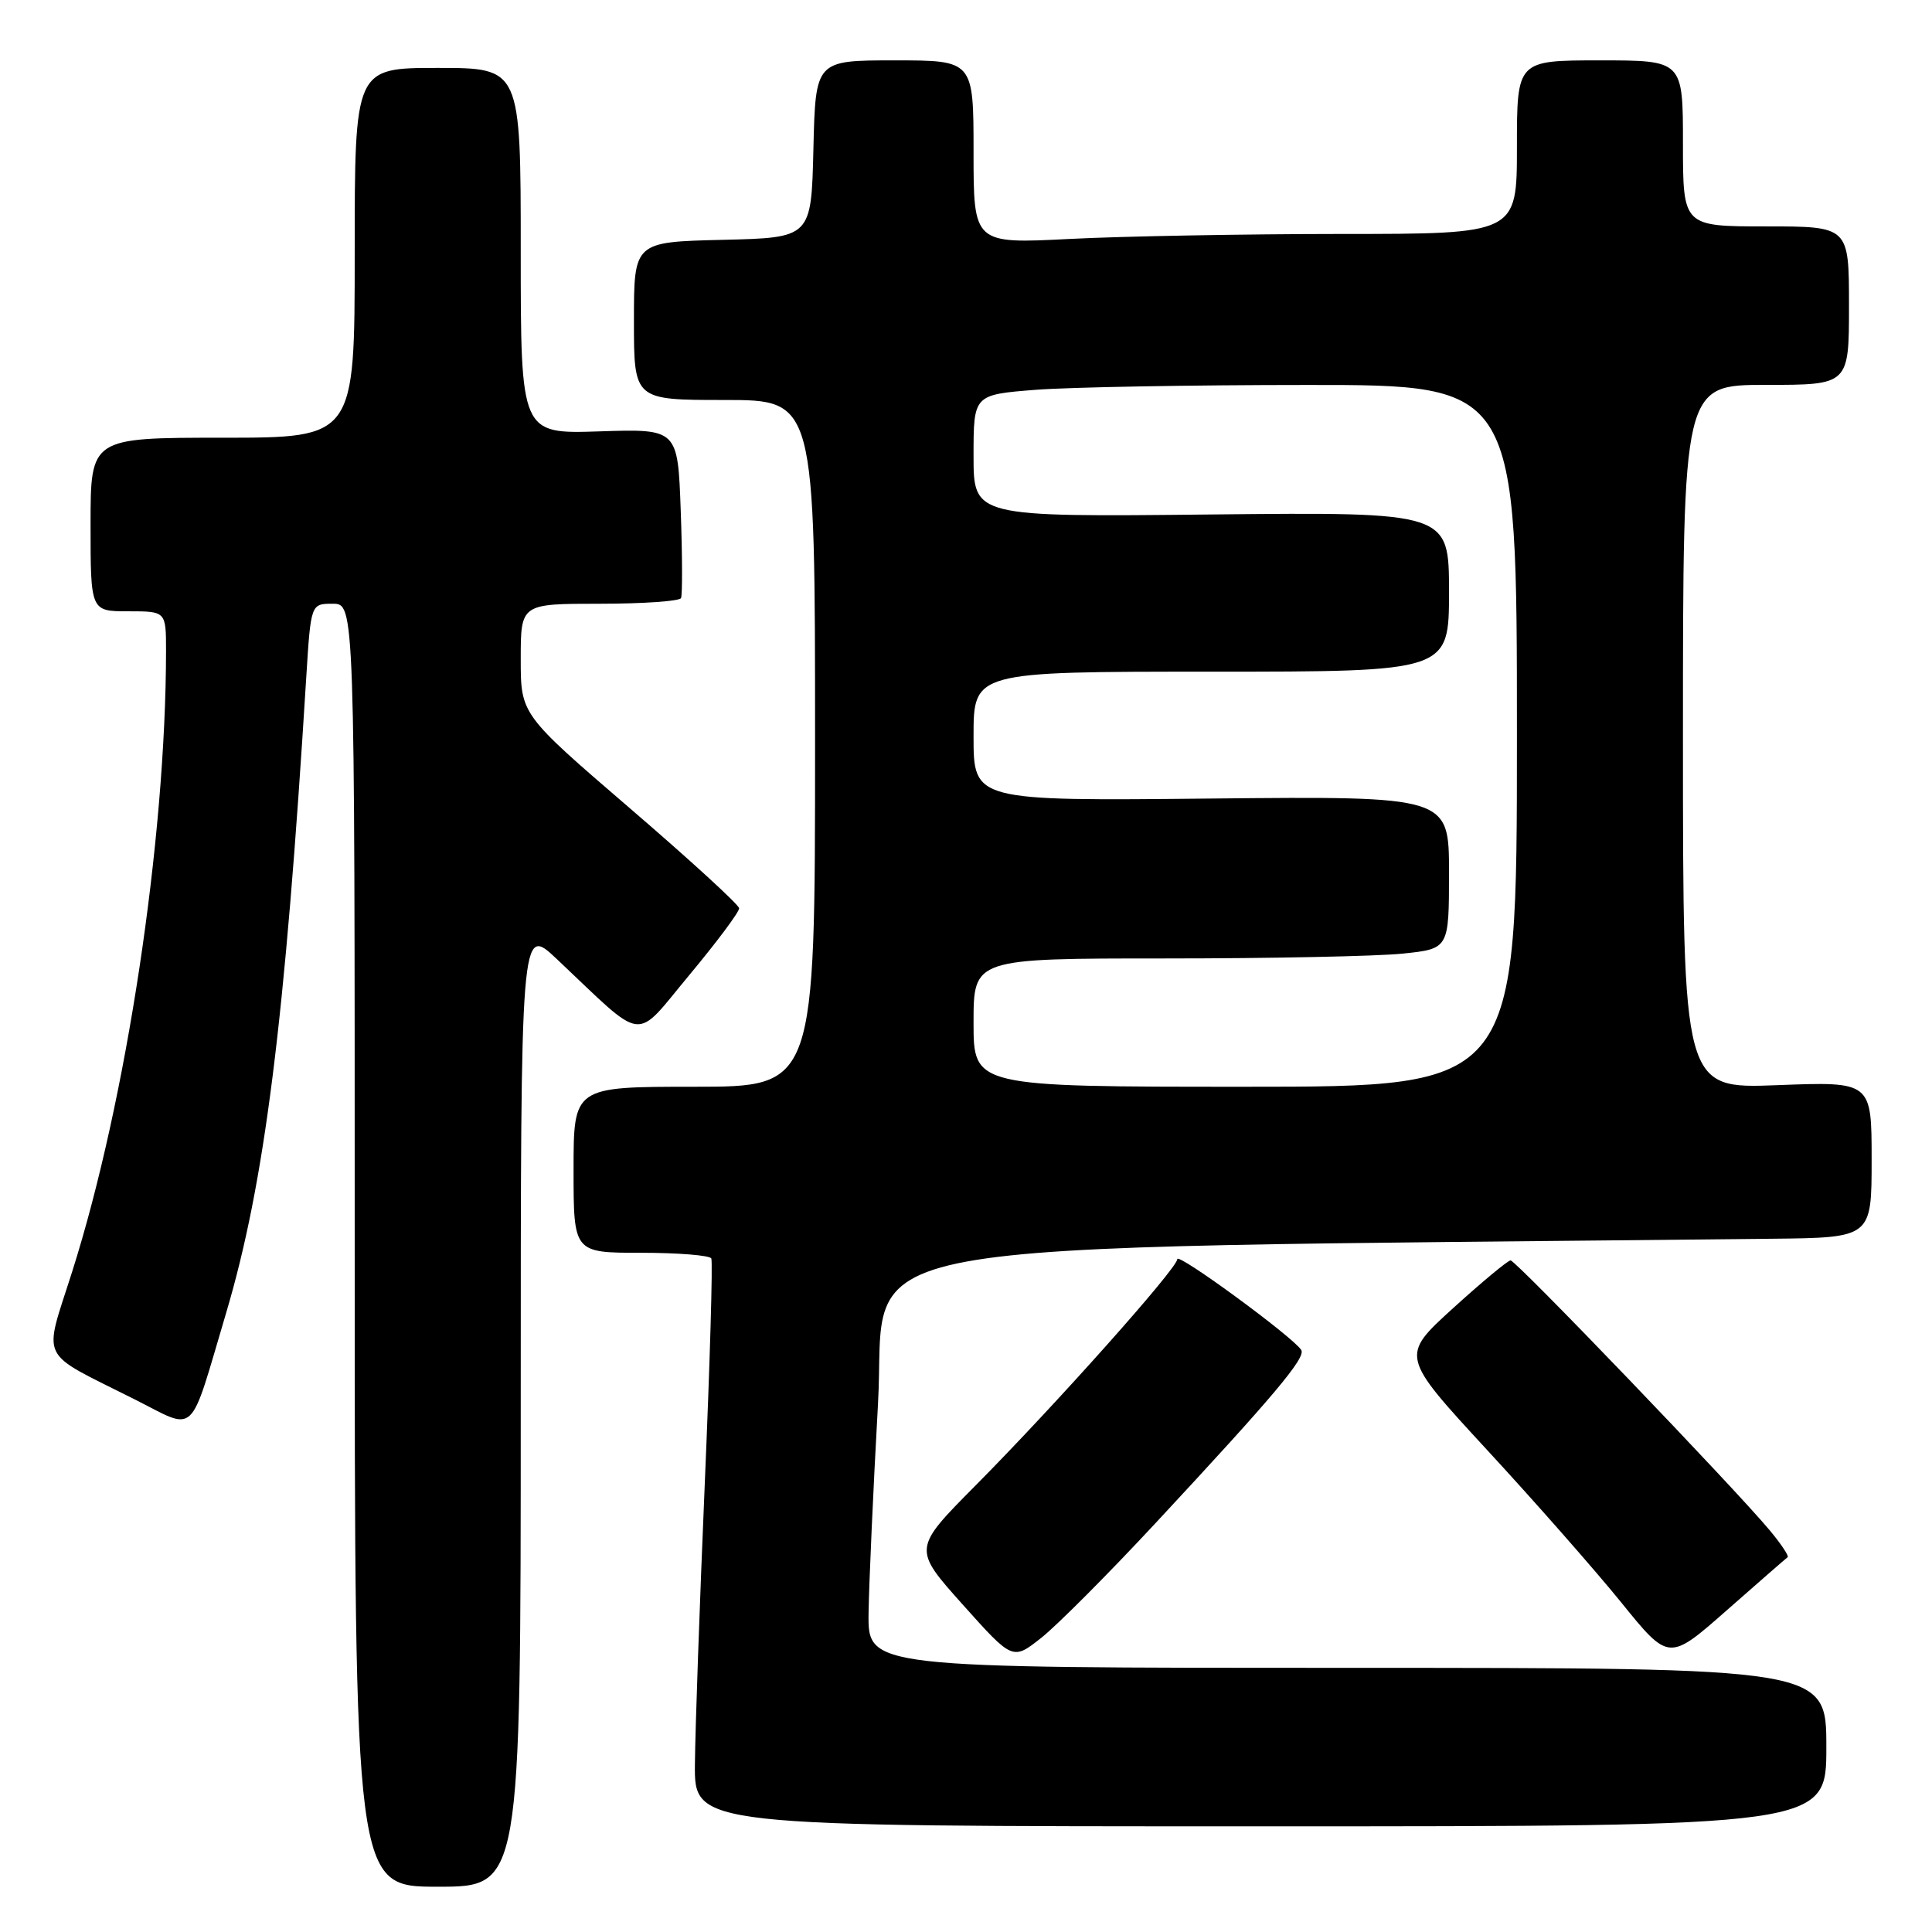 <?xml version="1.0" encoding="UTF-8" standalone="no"?>
<!DOCTYPE svg PUBLIC "-//W3C//DTD SVG 1.1//EN" "http://www.w3.org/Graphics/SVG/1.1/DTD/svg11.dtd" >
<svg xmlns="http://www.w3.org/2000/svg" xmlns:xlink="http://www.w3.org/1999/xlink" version="1.1" viewBox="0 0 256 256">
 <g >
 <path fill="currentColor"
d=" M 69.00 186.29 C 69.00 122.58 69.00 122.58 73.75 127.05 C 85.72 138.34 83.89 138.13 91.37 129.16 C 95.01 124.79 97.97 120.82 97.94 120.35 C 97.91 119.88 91.39 113.91 83.44 107.08 C 69.00 94.66 69.00 94.66 69.00 87.33 C 69.00 80.00 69.00 80.00 79.44 80.00 C 85.18 80.00 90.04 79.66 90.24 79.25 C 90.43 78.84 90.42 73.62 90.20 67.66 C 89.81 56.82 89.81 56.82 79.41 57.16 C 69.00 57.50 69.00 57.50 69.00 33.25 C 69.00 9.00 69.00 9.00 58.00 9.00 C 47.00 9.00 47.00 9.00 47.00 33.50 C 47.00 58.00 47.00 58.00 29.50 58.00 C 12.00 58.00 12.00 58.00 12.00 69.50 C 12.00 81.00 12.00 81.00 17.00 81.00 C 22.00 81.00 22.00 81.00 22.00 86.25 C 21.98 111.28 16.75 145.87 9.56 168.51 C 5.74 180.57 4.93 178.92 17.78 185.39 C 26.19 189.62 24.97 190.76 29.97 173.95 C 35.07 156.76 37.76 135.46 40.58 89.75 C 41.19 80.00 41.19 80.00 44.09 80.00 C 47.00 80.00 47.00 80.00 47.00 165.00 C 47.00 250.00 47.00 250.00 58.00 250.00 C 69.00 250.00 69.00 250.00 69.00 186.29 Z  M 242.00 231.50 C 242.00 221.00 242.00 221.00 178.50 221.00 C 115.00 221.00 115.00 221.00 115.09 213.75 C 115.15 209.76 115.71 197.28 116.34 186.00 C 117.61 163.54 106.84 165.53 234.75 164.14 C 248.00 164.00 248.00 164.00 248.00 153.65 C 248.00 143.31 248.00 143.31 235.50 143.79 C 223.00 144.27 223.00 144.27 223.00 97.64 C 223.00 51.00 223.00 51.00 234.00 51.00 C 245.00 51.00 245.00 51.00 245.00 40.50 C 245.00 30.00 245.00 30.00 234.00 30.00 C 223.00 30.00 223.00 30.00 223.00 19.00 C 223.00 8.00 223.00 8.00 212.00 8.00 C 201.00 8.00 201.00 8.00 201.00 19.50 C 201.00 31.00 201.00 31.00 177.75 31.00 C 164.96 31.01 148.76 31.30 141.75 31.66 C 129.00 32.31 129.00 32.31 129.00 20.15 C 129.00 8.00 129.00 8.00 118.53 8.00 C 108.06 8.00 108.06 8.00 107.78 19.75 C 107.50 31.50 107.50 31.50 95.75 31.78 C 84.00 32.06 84.00 32.06 84.00 42.53 C 84.00 53.00 84.00 53.00 96.00 53.00 C 108.00 53.00 108.00 53.00 108.00 98.50 C 108.00 144.00 108.00 144.00 92.00 144.00 C 76.00 144.00 76.00 144.00 76.00 155.00 C 76.00 166.00 76.00 166.00 84.94 166.00 C 89.86 166.00 94.05 166.34 94.25 166.75 C 94.46 167.16 94.07 180.55 93.39 196.50 C 92.71 212.45 92.12 229.21 92.08 233.75 C 92.00 242.00 92.00 242.00 167.00 242.00 C 242.00 242.00 242.00 242.00 242.00 231.50 Z  M 153.19 201.74 C 168.84 184.91 173.06 179.90 172.42 178.88 C 171.38 177.19 156.00 165.92 156.00 166.84 C 156.00 168.05 139.88 186.13 129.24 196.86 C 120.95 205.22 120.95 205.22 127.57 212.62 C 134.19 220.02 134.19 220.02 138.00 217.00 C 140.09 215.34 146.93 208.48 153.19 201.74 Z  M 236.87 206.34 C 237.08 206.20 236.02 204.60 234.51 202.79 C 229.89 197.23 200.87 167.00 200.16 167.01 C 199.80 167.01 196.36 169.87 192.53 173.35 C 185.57 179.68 185.57 179.68 197.03 192.11 C 203.34 198.94 211.34 208.04 214.82 212.33 C 221.13 220.13 221.13 220.13 228.82 213.36 C 233.04 209.64 236.67 206.48 236.87 206.34 Z  M 129.00 135.50 C 129.00 127.00 129.00 127.00 154.35 127.00 C 168.30 127.00 182.47 126.71 185.85 126.36 C 192.00 125.72 192.00 125.72 192.00 115.61 C 192.00 105.50 192.00 105.50 160.50 105.81 C 129.00 106.13 129.00 106.13 129.00 97.56 C 129.00 89.00 129.00 89.00 160.50 89.00 C 192.00 89.00 192.00 89.00 192.00 78.42 C 192.00 67.85 192.00 67.85 160.50 68.17 C 129.00 68.50 129.00 68.50 129.00 60.40 C 129.00 52.30 129.00 52.30 137.25 51.65 C 141.79 51.30 157.99 51.01 173.25 51.01 C 201.00 51.00 201.00 51.00 201.00 97.50 C 201.00 144.00 201.00 144.00 165.00 144.00 C 129.00 144.00 129.00 144.00 129.00 135.50 Z "/>
</g>
</svg>